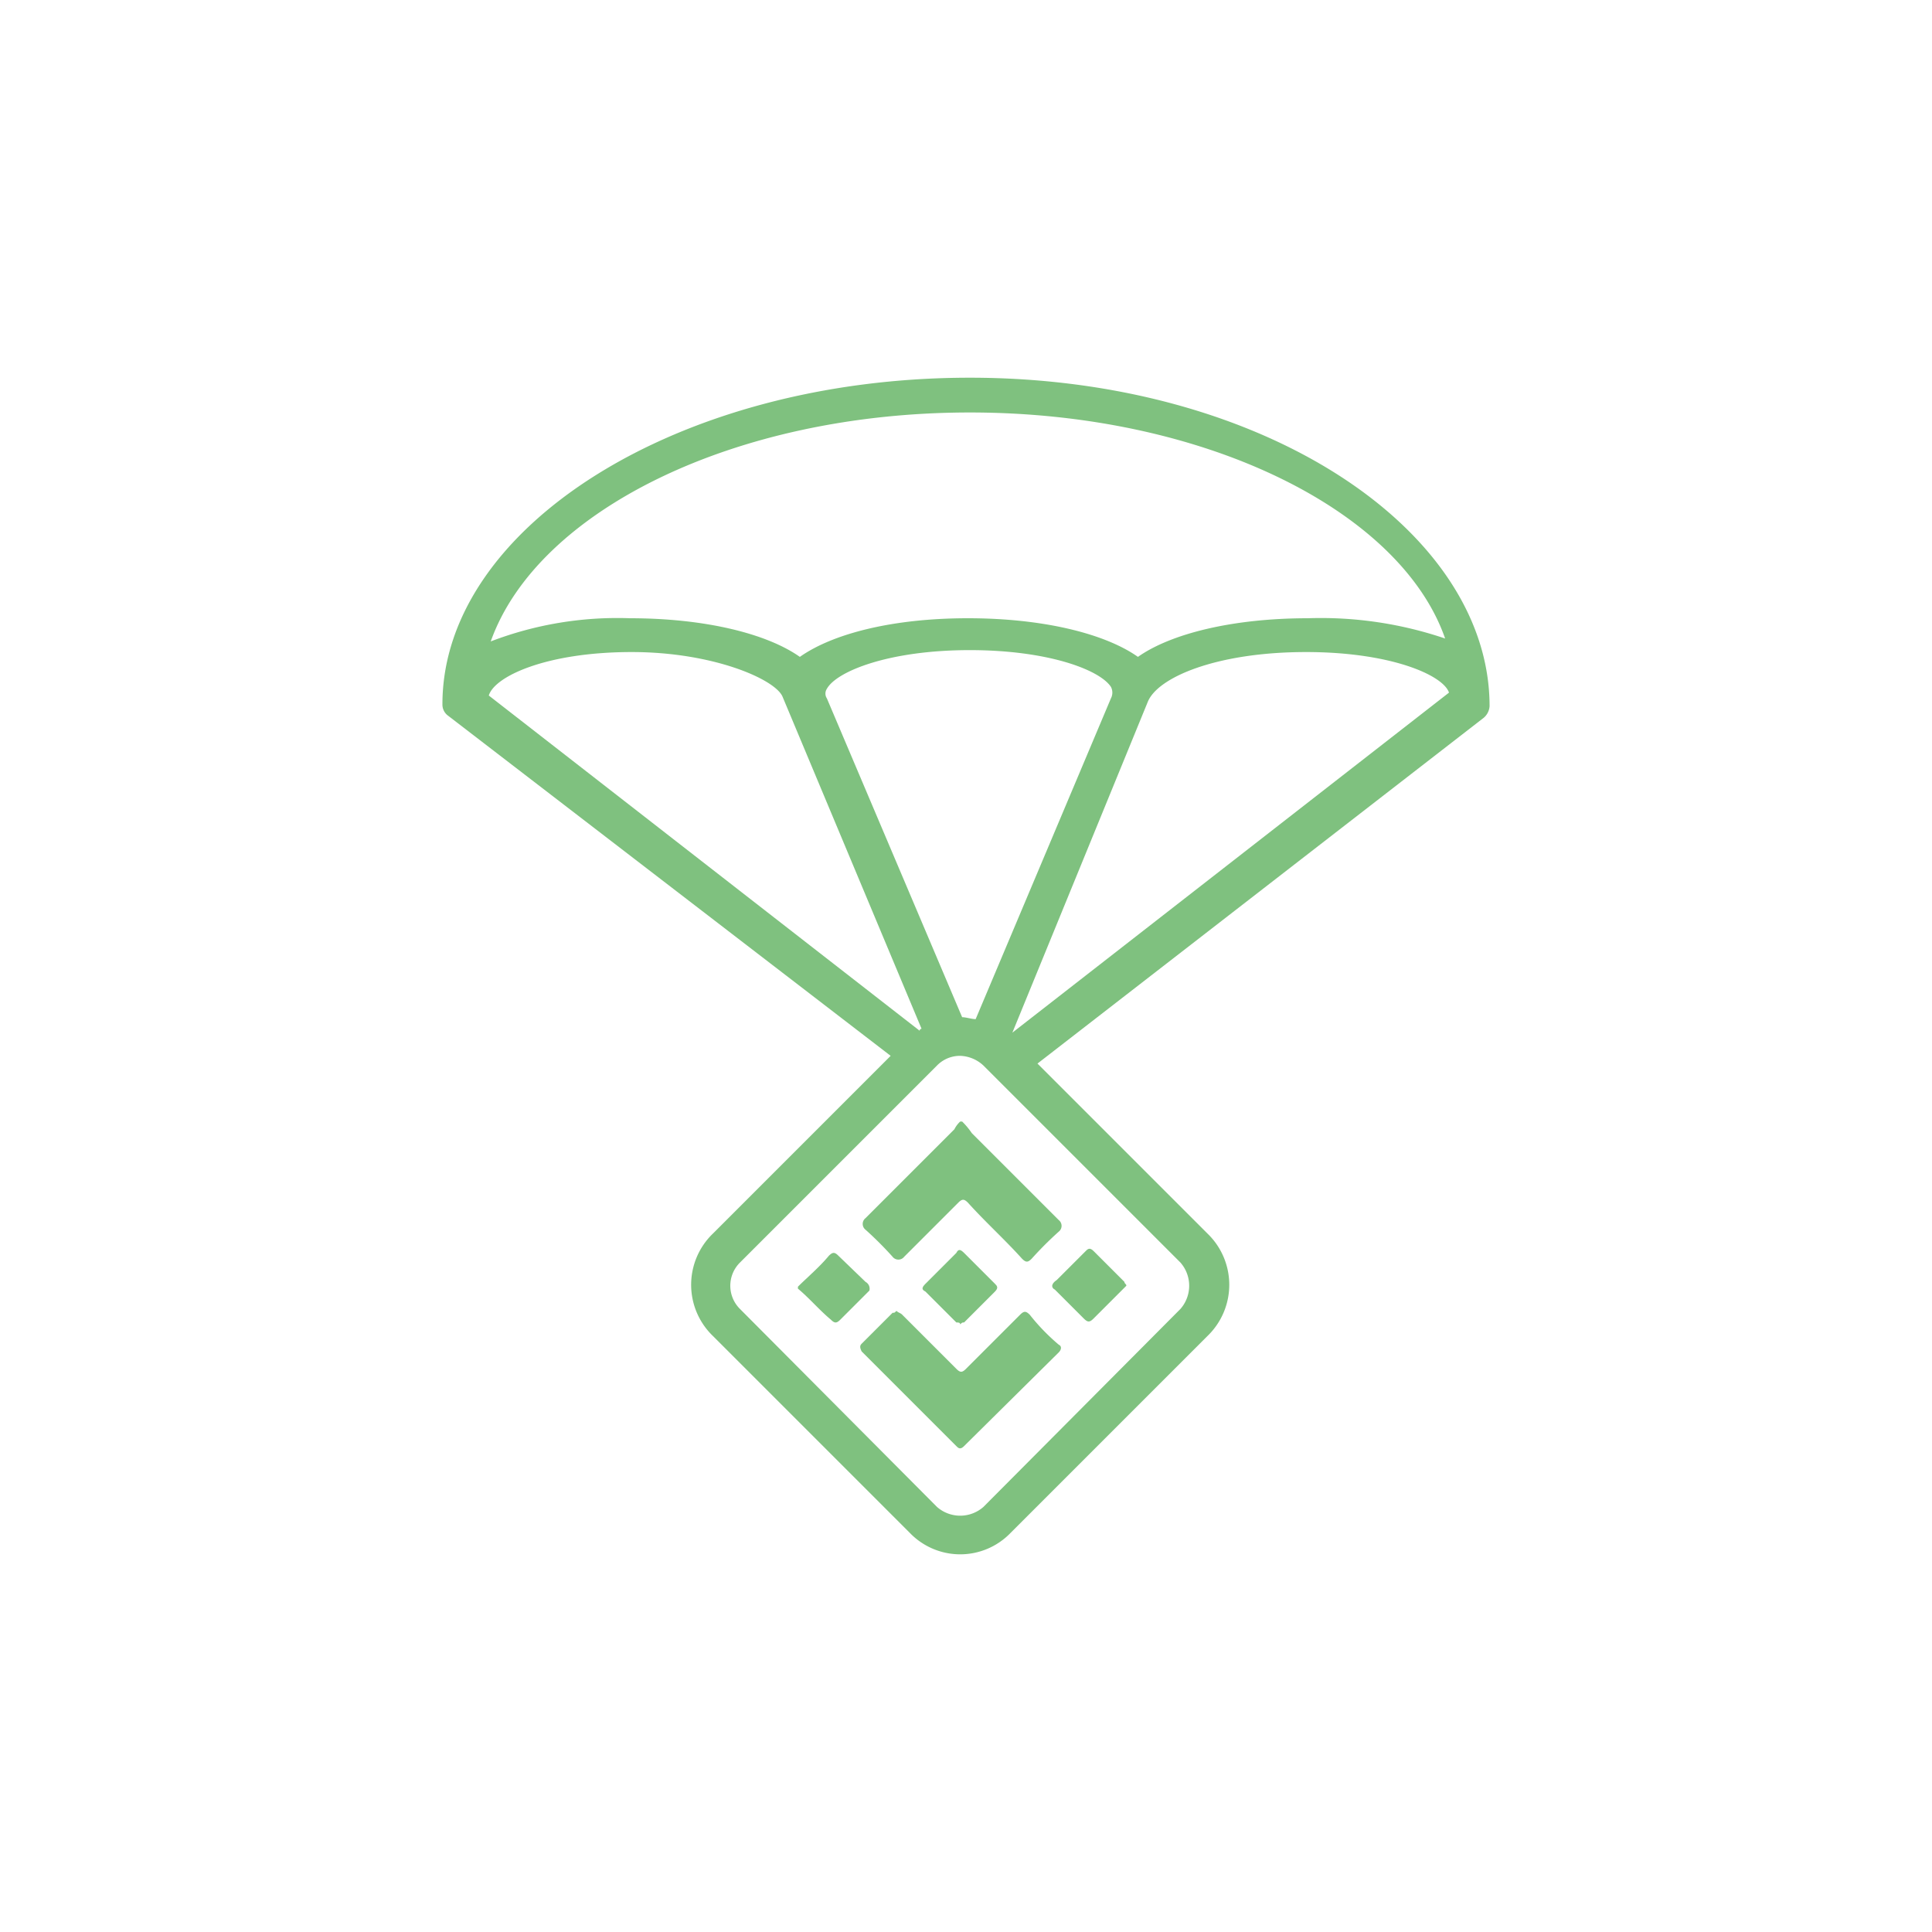 <svg id="Ebene_1" data-name="Ebene 1" xmlns="http://www.w3.org/2000/svg" viewBox="0 0 100 100"><defs><style>.cls-1{fill:#7fc17f;}</style></defs><path class="cls-1" d="M77.1,36.55c0-9.1-11.7-17-26.9-17s-27.3,7.8-27.3,16.9a.71.71,0,0,0,.3.6l22.9,17.6-9.2,9.2a3.68,3.68,0,0,0,0,5.3l10.2,10.2a3.62,3.62,0,0,0,5.2,0l10.2-10.2a3.68,3.68,0,0,0,0-5.3l-8.8-8.8,23.1-17.9A.86.86,0,0,0,77.1,36.55ZM50.2,21.35c12.2,0,22.3,5.1,24.6,11.7A20,20,0,0,0,67.7,32c-3.9,0-7.1.8-8.8,2-1.7-1.2-4.9-2-8.8-2s-7,.8-8.7,2c-1.7-1.2-4.9-2-8.8-2a18.32,18.32,0,0,0-7.2,1.2C27.8,26.45,38,21.35,50.2,21.35Zm-.4,31.3-7-16.5a.45.45,0,0,1,0-.5c.5-.9,3.2-2,7.4-2,4,0,6.7,1,7.3,1.9a.64.64,0,0,1,0,.6l-7,16.6C50.3,52.75,50,52.65,49.8,52.65ZM32.7,33.75c4.2,0,7.4,1.4,7.8,2.3l7.2,17.2a.1.1,0,0,0-.1.1L25.3,36C25.6,35,28.3,33.75,32.7,33.75Zm28.4,34L50.9,78a1.82,1.82,0,0,1-2.4,0L38.3,67.75a1.69,1.69,0,0,1,0-2.4l10.2-10.2a1.66,1.66,0,0,1,1.2-.5,1.85,1.85,0,0,1,1.2.5l10.2,10.2A1.82,1.82,0,0,1,61.1,67.75Zm-8.7-14.3,7-17.1c.5-1.3,3.6-2.6,8.2-2.6,4.4,0,7.1,1.2,7.4,2.1Z"/><path class="cls-1" d="M49.8,58.05h-.1a1.38,1.38,0,0,0-.3.4l-4.6,4.6a.38.38,0,0,0,0,.6,18.48,18.48,0,0,1,1.4,1.4.38.38,0,0,0,.6,0l2.8-2.8c.2-.2.3-.2.5,0,.9,1,1.9,1.9,2.8,2.9.2.2.3.2.5,0a18.48,18.48,0,0,1,1.4-1.4.38.38,0,0,0,0-.6l-4.5-4.5A3.81,3.81,0,0,0,49.8,58.05Z"/><path class="cls-1" d="M44.8,66.35,43.4,65c-.2-.2-.3-.2-.5,0-.5.6-1.1,1.1-1.6,1.6v.1c.6.5,1.1,1.1,1.7,1.6.2.2.3.2.5,0l1.5-1.5A.4.4,0,0,0,44.8,66.35Z"/><path class="cls-1" d="M53.3,68.05c-.2-.2-.3-.2-.5,0L50,70.85c-.2.2-.3.2-.5,0l-2.8-2.8c-.1-.1-.2-.1-.3-.2-.1.1-.1.1-.2.1l-1.6,1.6c-.1.1-.1.2,0,.4l4.9,4.9c.1.1.2.2.4,0L54.8,70c.1-.1.2-.3,0-.4A10.61,10.61,0,0,1,53.3,68.05Z"/><path class="cls-1" d="M49.7,68.55c.1-.1.1-.1.2-.1l1.6-1.6c.2-.2.1-.3,0-.4l-1.6-1.6c-.2-.2-.3-.2-.4,0l-1.6,1.6c-.2.2-.2.3,0,.4l1.6,1.6C49.6,68.45,49.7,68.45,49.7,68.55Z"/><path class="cls-1" d="M54.6,66.75l1.5,1.5c.2.2.3.2.5,0l1.5-1.5.2-.2c0-.1-.1-.1-.1-.2l-1.6-1.6c-.2-.2-.3-.1-.4,0l-1.5,1.5C54.4,66.45,54.4,66.65,54.6,66.75Z"/></svg>